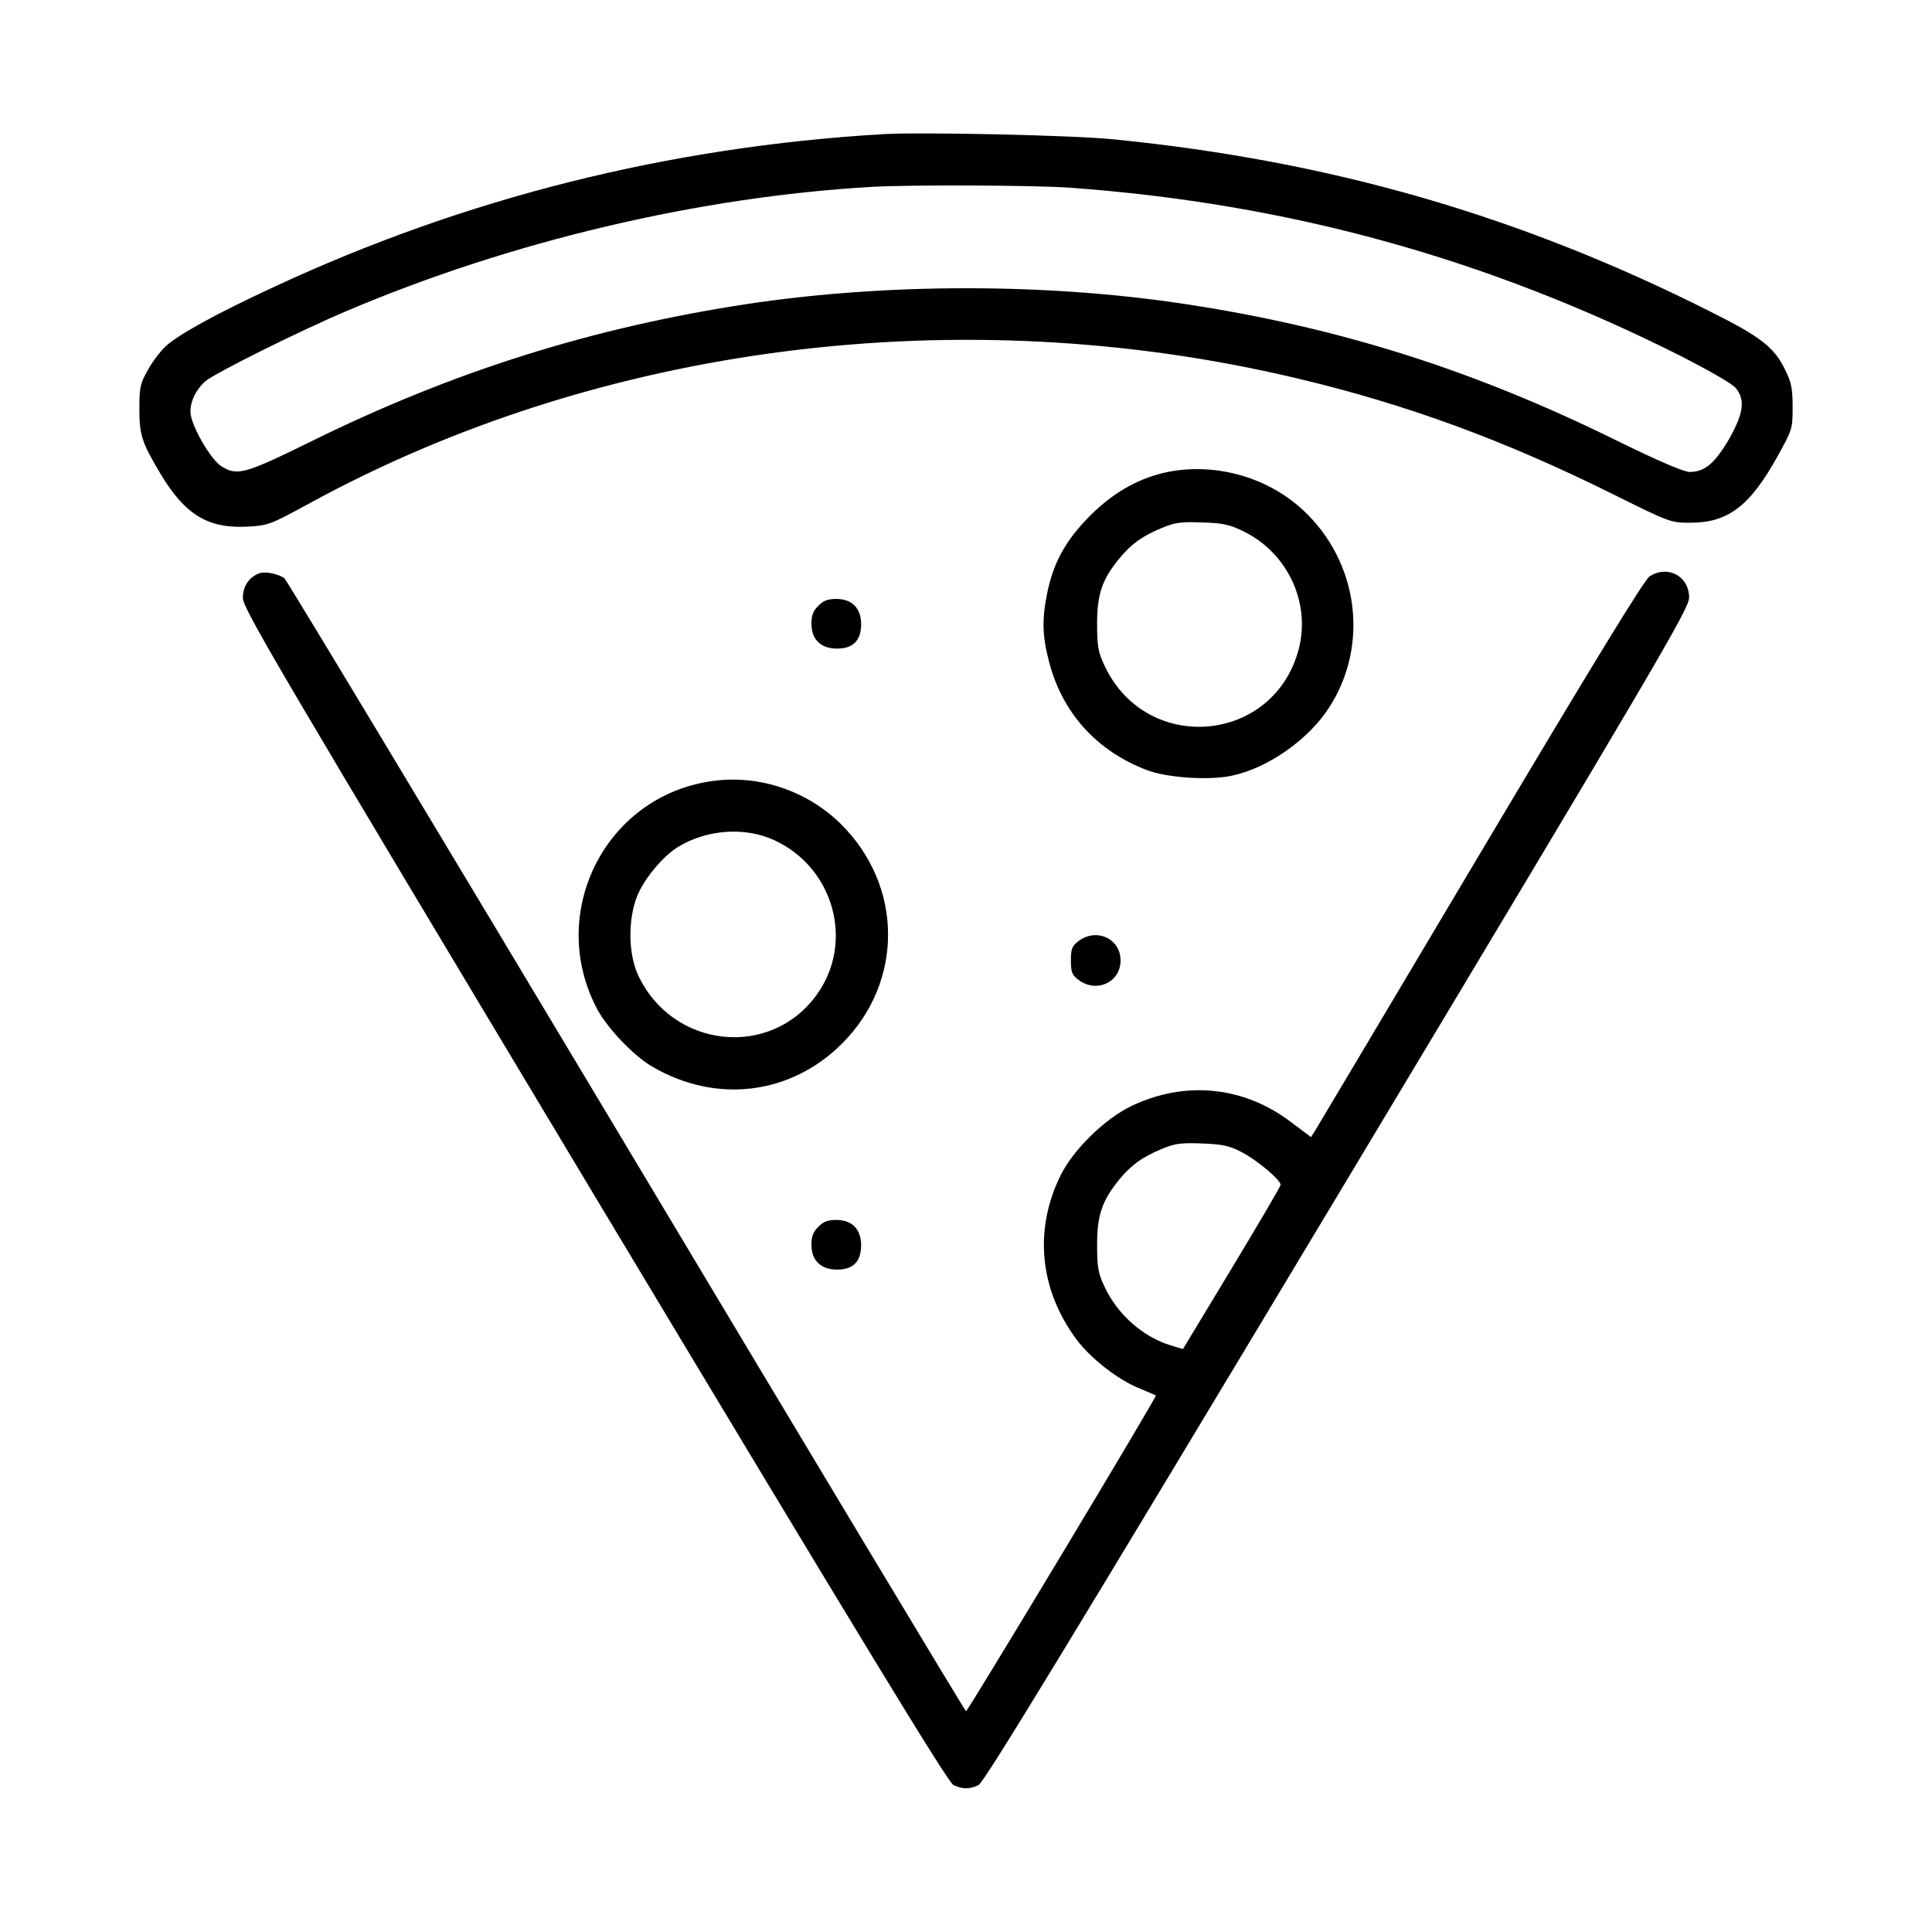 <?xml version="1.0" standalone="no"?>
<!DOCTYPE svg PUBLIC "-//W3C//DTD SVG 20010904//EN"
 "http://www.w3.org/TR/2001/REC-SVG-20010904/DTD/svg10.dtd">
<svg version="1.0" xmlns="http://www.w3.org/2000/svg"
 width="700pt" height="700pt" viewBox="0 0 700 700"
 preserveAspectRatio="xMidYMid meet">

<g transform="translate(0,700) scale(0.1,-0.1)"
fill="#000000" stroke="none">
<path d="M3200 6514 c-777 -46 -1514 -231 -2206 -553 -210 -97 -353 -176 -395
-217 -21 -20 -50 -59 -65 -88 -26 -45 -29 -61 -29 -136 0 -97 8 -121 76 -236
90 -150 173 -200 318 -192 73 4 82 8 218 82 1057 579 2365 745 3583 455 396
-94 751 -224 1149 -422 201 -100 205 -101 275 -101 137 0 216 60 316 240 54
97 55 101 55 179 0 67 -4 89 -28 137 -39 80 -88 118 -270 209 -691 348 -1377
546 -2161 624 -144 15 -695 27 -836 19z m675 -194 c791 -57 1510 -255 2217
-611 103 -53 186 -100 198 -116 34 -43 27 -92 -26 -185 -51 -87 -88 -118 -142
-118 -21 0 -112 39 -265 114 -521 257 -1010 411 -1567 495 -503 76 -1079 75
-1580 0 -565 -86 -1070 -245 -1586 -500 -236 -116 -264 -124 -321 -89 -40 24
-113 152 -113 198 0 39 19 78 52 109 30 28 343 184 516 257 593 252 1275 413
1902 449 137 8 588 6 715 -3z"/>
<path d="M4213 5286 c-97 -24 -183 -74 -264 -155 -86 -87 -131 -166 -154 -276
-20 -95 -19 -157 5 -249 47 -187 173 -327 355 -396 73 -28 224 -38 306 -21
132 27 281 132 355 248 146 226 106 527 -93 713 -134 126 -333 178 -510 136z
m292 -211 c159 -77 244 -257 201 -425 -89 -345 -552 -386 -704 -62 -23 49 -27
70 -27 152 0 107 18 160 80 236 44 53 82 81 154 111 48 20 69 23 147 20 75 -2
100 -8 149 -32z"/>
<path d="M940 4923 c-38 -14 -60 -47 -60 -89 0 -39 116 -235 1274 -2166 975
-1624 1281 -2127 1301 -2136 33 -15 57 -15 90 0 20 9 326 512 1301 2136 1169
1948 1274 2127 1274 2167 0 77 -77 119 -143 77 -19 -12 -202 -311 -613 -1002
-322 -542 -592 -995 -600 -1008 l-14 -22 -72 54 c-170 130 -383 152 -578 59
-98 -47 -212 -159 -258 -253 -97 -198 -75 -414 59 -594 52 -69 152 -147 229
-177 30 -13 57 -24 58 -25 5 -3 -681 -1144 -688 -1144 -3 0 -556 920 -1229
2045 -673 1124 -1231 2051 -1240 2059 -19 16 -70 27 -91 19z m3558 -2097 c55
-28 142 -101 142 -119 0 -5 -80 -141 -177 -302 l-177 -293 -43 13 c-102 31
-194 112 -241 213 -23 49 -27 70 -27 152 0 107 18 160 80 236 44 53 82 81 154
111 48 20 69 23 146 20 74 -3 99 -8 143 -31z"/>
<path d="M2965 4805 c-19 -18 -25 -35 -25 -65 0 -57 34 -90 93 -90 58 0 87 29
87 89 0 57 -33 91 -90 91 -30 0 -47 -6 -65 -25z"/>
<path d="M2580 4170 c-387 -54 -600 -477 -417 -825 38 -71 133 -171 201 -210
231 -135 501 -102 687 84 224 224 222 572 -5 796 -123 121 -298 179 -466 155z
m225 -214 c216 -99 291 -369 155 -559 -168 -235 -524 -196 -648 70 -36 78 -37
200 -4 285 25 63 93 145 148 179 104 64 243 74 349 25z"/>
<path d="M3906 3589 c-22 -17 -26 -28 -26 -69 0 -41 4 -52 26 -69 65 -51 154
-11 154 69 0 80 -89 120 -154 69z"/>
<path d="M2965 2555 c-19 -18 -25 -35 -25 -65 0 -57 34 -90 93 -90 58 0 87 29
87 89 0 57 -33 91 -90 91 -30 0 -47 -6 -65 -25z"/>
</g>
</svg>
